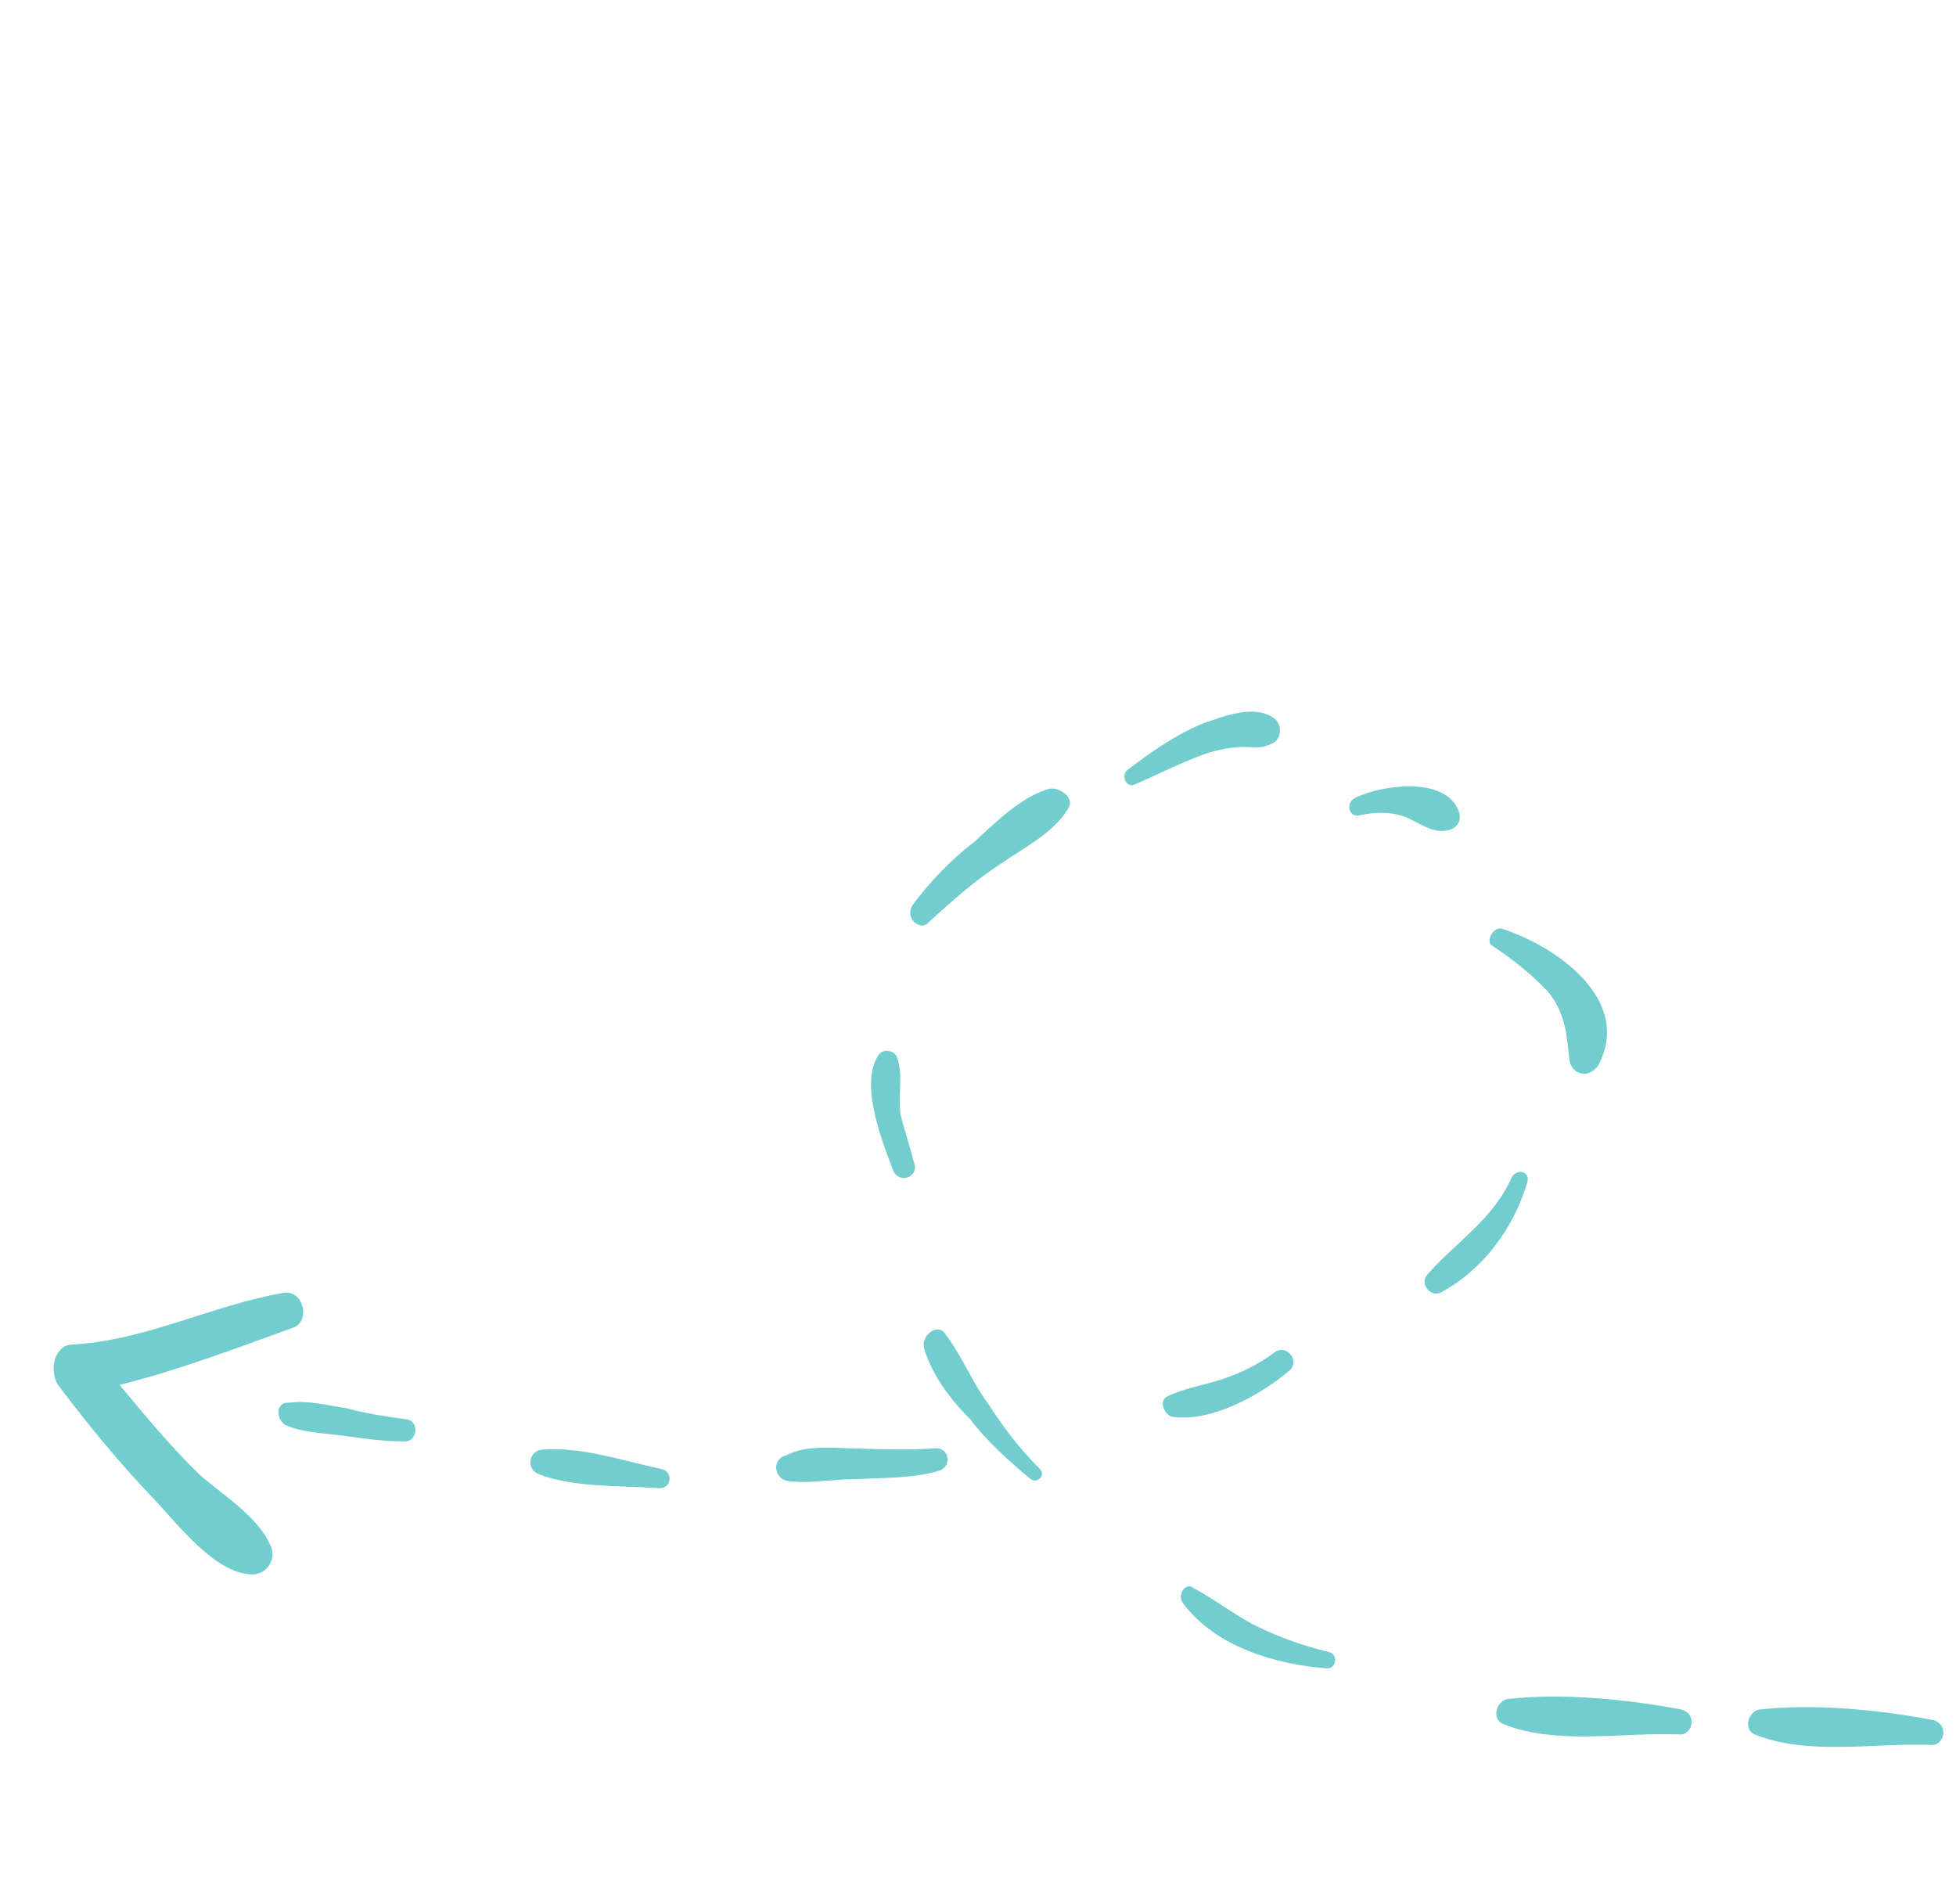 <svg width="149" height="145" viewBox="0 0 149 145" fill="none" xmlns="http://www.w3.org/2000/svg">
<g clip-path="url(#clip0)">
<path d="M114.499 131.295C118.545 132.929 123.601 131.924 127.852 132.09C128.901 132.237 129.344 130.589 128.116 130.204C123.952 129.409 118.892 128.916 114.762 129.408C113.865 129.711 113.689 130.969 114.499 131.295Z" fill="#71CDCE"/>
<path d="M90.132 122.124C92.658 125.468 97.182 126.741 100.985 127.058C101.823 127.175 101.999 125.917 101.16 125.8C99.093 125.298 97.265 124.615 95.466 123.723C93.876 122.86 92.526 121.816 90.937 120.953C90.366 120.446 89.591 121.407 90.132 122.124Z" fill="#71CDCE"/>
<path d="M70.402 102.699C70.977 104.703 72.42 106.614 73.922 108.106C75.184 109.778 76.896 111.3 78.427 112.582C78.997 113.089 79.743 112.338 79.172 111.831C77.671 110.339 76.408 108.667 75.355 107.024C74.093 105.352 73.308 103.319 72.045 101.646C71.534 100.72 70.129 101.593 70.402 102.699Z" fill="#71CDCE"/>
<path d="M68.023 89.117C68.506 90.253 70.091 89.619 69.608 88.483C69.335 87.376 68.882 86.031 68.609 84.924C68.394 83.398 68.809 81.96 68.356 80.614C68.234 79.956 67.186 79.81 66.888 80.409C65.518 82.569 67.087 86.635 68.023 89.117Z" fill="#71CDCE"/>
<path d="M70.801 70.181C72.491 68.65 74.18 67.12 76.25 65.775C78.037 64.526 80.204 63.464 81.323 61.655C81.977 60.797 80.739 59.957 79.982 60.059C77.81 60.647 75.935 62.559 74.246 64.09C72.366 65.527 70.867 67.151 69.558 68.867C68.811 69.916 70.147 71.039 70.801 70.181Z" fill="#71CDCE"/>
<path d="M86.511 59.713C88.302 58.938 90.186 57.974 91.885 57.389C92.734 57.097 93.773 56.898 94.72 56.889C95.667 56.88 96.047 57.066 96.989 56.583C97.648 56.198 97.639 55.252 97.161 54.783C95.635 53.567 93.278 54.536 91.579 55.12C89.505 55.992 87.718 57.239 85.839 58.677C85.369 59.155 85.852 60.098 86.511 59.713Z" fill="#71CDCE"/>
<path d="M103.479 62.107C104.802 61.81 106.222 61.797 107.363 62.354C108.314 62.818 109.362 63.565 110.495 63.176C111.061 62.981 111.339 62.41 111.145 61.844C110.171 59.014 105.067 59.819 103.183 60.784C102.523 61.169 102.722 62.209 103.479 62.107Z" fill="#71CDCE"/>
<path d="M113.703 72.044C115.132 72.977 116.658 74.193 117.901 75.507C119.242 77.103 119.353 78.806 119.561 80.792C119.76 81.832 120.994 82.199 121.742 81.15C124.439 76.107 118.436 71.999 114.353 70.713C113.69 70.624 113.132 71.766 113.703 72.044Z" fill="#71CDCE"/>
<path d="M115.188 89.606C113.732 92.897 110.97 94.52 108.695 97.108C108.159 97.796 108.941 98.796 109.738 98.441C112.963 96.723 115.312 93.542 116.341 90.048C116.58 89.324 115.724 88.918 115.188 89.606Z" fill="#71CDCE"/>
<path d="M89.338 107.907C92.273 108.317 95.978 106.269 98.158 104.436C99.113 103.715 98.031 102.281 97.075 103.003C95.881 103.905 94.506 104.568 93.16 105.021C91.815 105.474 90.289 105.689 88.914 106.352C88.226 106.683 88.709 107.819 89.338 107.907Z" fill="#71CDCE"/>
<path d="M60.017 112.791C61.694 113.025 63.459 112.63 65.165 112.655C67.32 112.528 69.446 112.611 71.45 112.036C72.556 111.763 72.342 110.237 71.265 110.3C69.319 110.456 67.194 110.373 65.278 110.32C63.571 110.295 61.475 110.002 59.861 110.846C58.754 111.119 58.969 112.645 60.017 112.791Z" fill="#71CDCE"/>
<path d="M41.067 112.283C43.704 113.293 47.146 113.132 50.111 113.332C51.159 113.478 51.364 112.011 50.315 111.864C47.41 111.245 44.353 110.177 41.33 110.397C40.253 110.46 40.048 111.927 41.067 112.283Z" fill="#71CDCE"/>
<path d="M21.717 108.514C23.125 109.138 24.622 109.133 26.09 109.338C27.557 109.543 29.235 109.777 30.731 109.772C31.78 109.919 32.014 108.242 30.965 108.095C29.498 107.89 27.82 107.656 26.383 107.242C24.915 107.037 23.477 106.623 21.951 106.837C21.112 106.72 20.936 107.978 21.717 108.514Z" fill="#71CDCE"/>
<path d="M4.405 105.457C6.75 108.562 9.124 111.458 11.737 114.174C13.599 116.144 16.305 119.727 19.059 119.898C20.108 120.044 21.122 118.904 20.639 117.768C19.674 115.496 16.915 113.828 15.203 112.307C13.131 110.308 11.118 107.89 9.105 105.471C13.531 104.38 18.046 102.659 22.322 101.118C23.667 100.665 23.151 98.242 21.624 98.456C16.149 99.402 11.069 102.112 5.472 102.4C4.185 102.434 3.712 104.291 4.405 105.457Z" fill="#71CDCE"/>
</g>
<path d="M133.676 132.096C137.723 133.729 142.779 132.725 147.03 132.891C148.078 133.037 148.522 131.389 147.293 131.004C143.13 130.209 138.069 129.717 133.94 130.209C133.042 130.511 132.867 131.769 133.676 132.096Z" fill="#71CDCE"/>
<defs>
<clipPath id="clip0">
<rect width="127.327" height="127.327" fill="white" transform="translate(126.991 144.591) rotate(-172.054)"/>
</clipPath>
</defs>
</svg>
